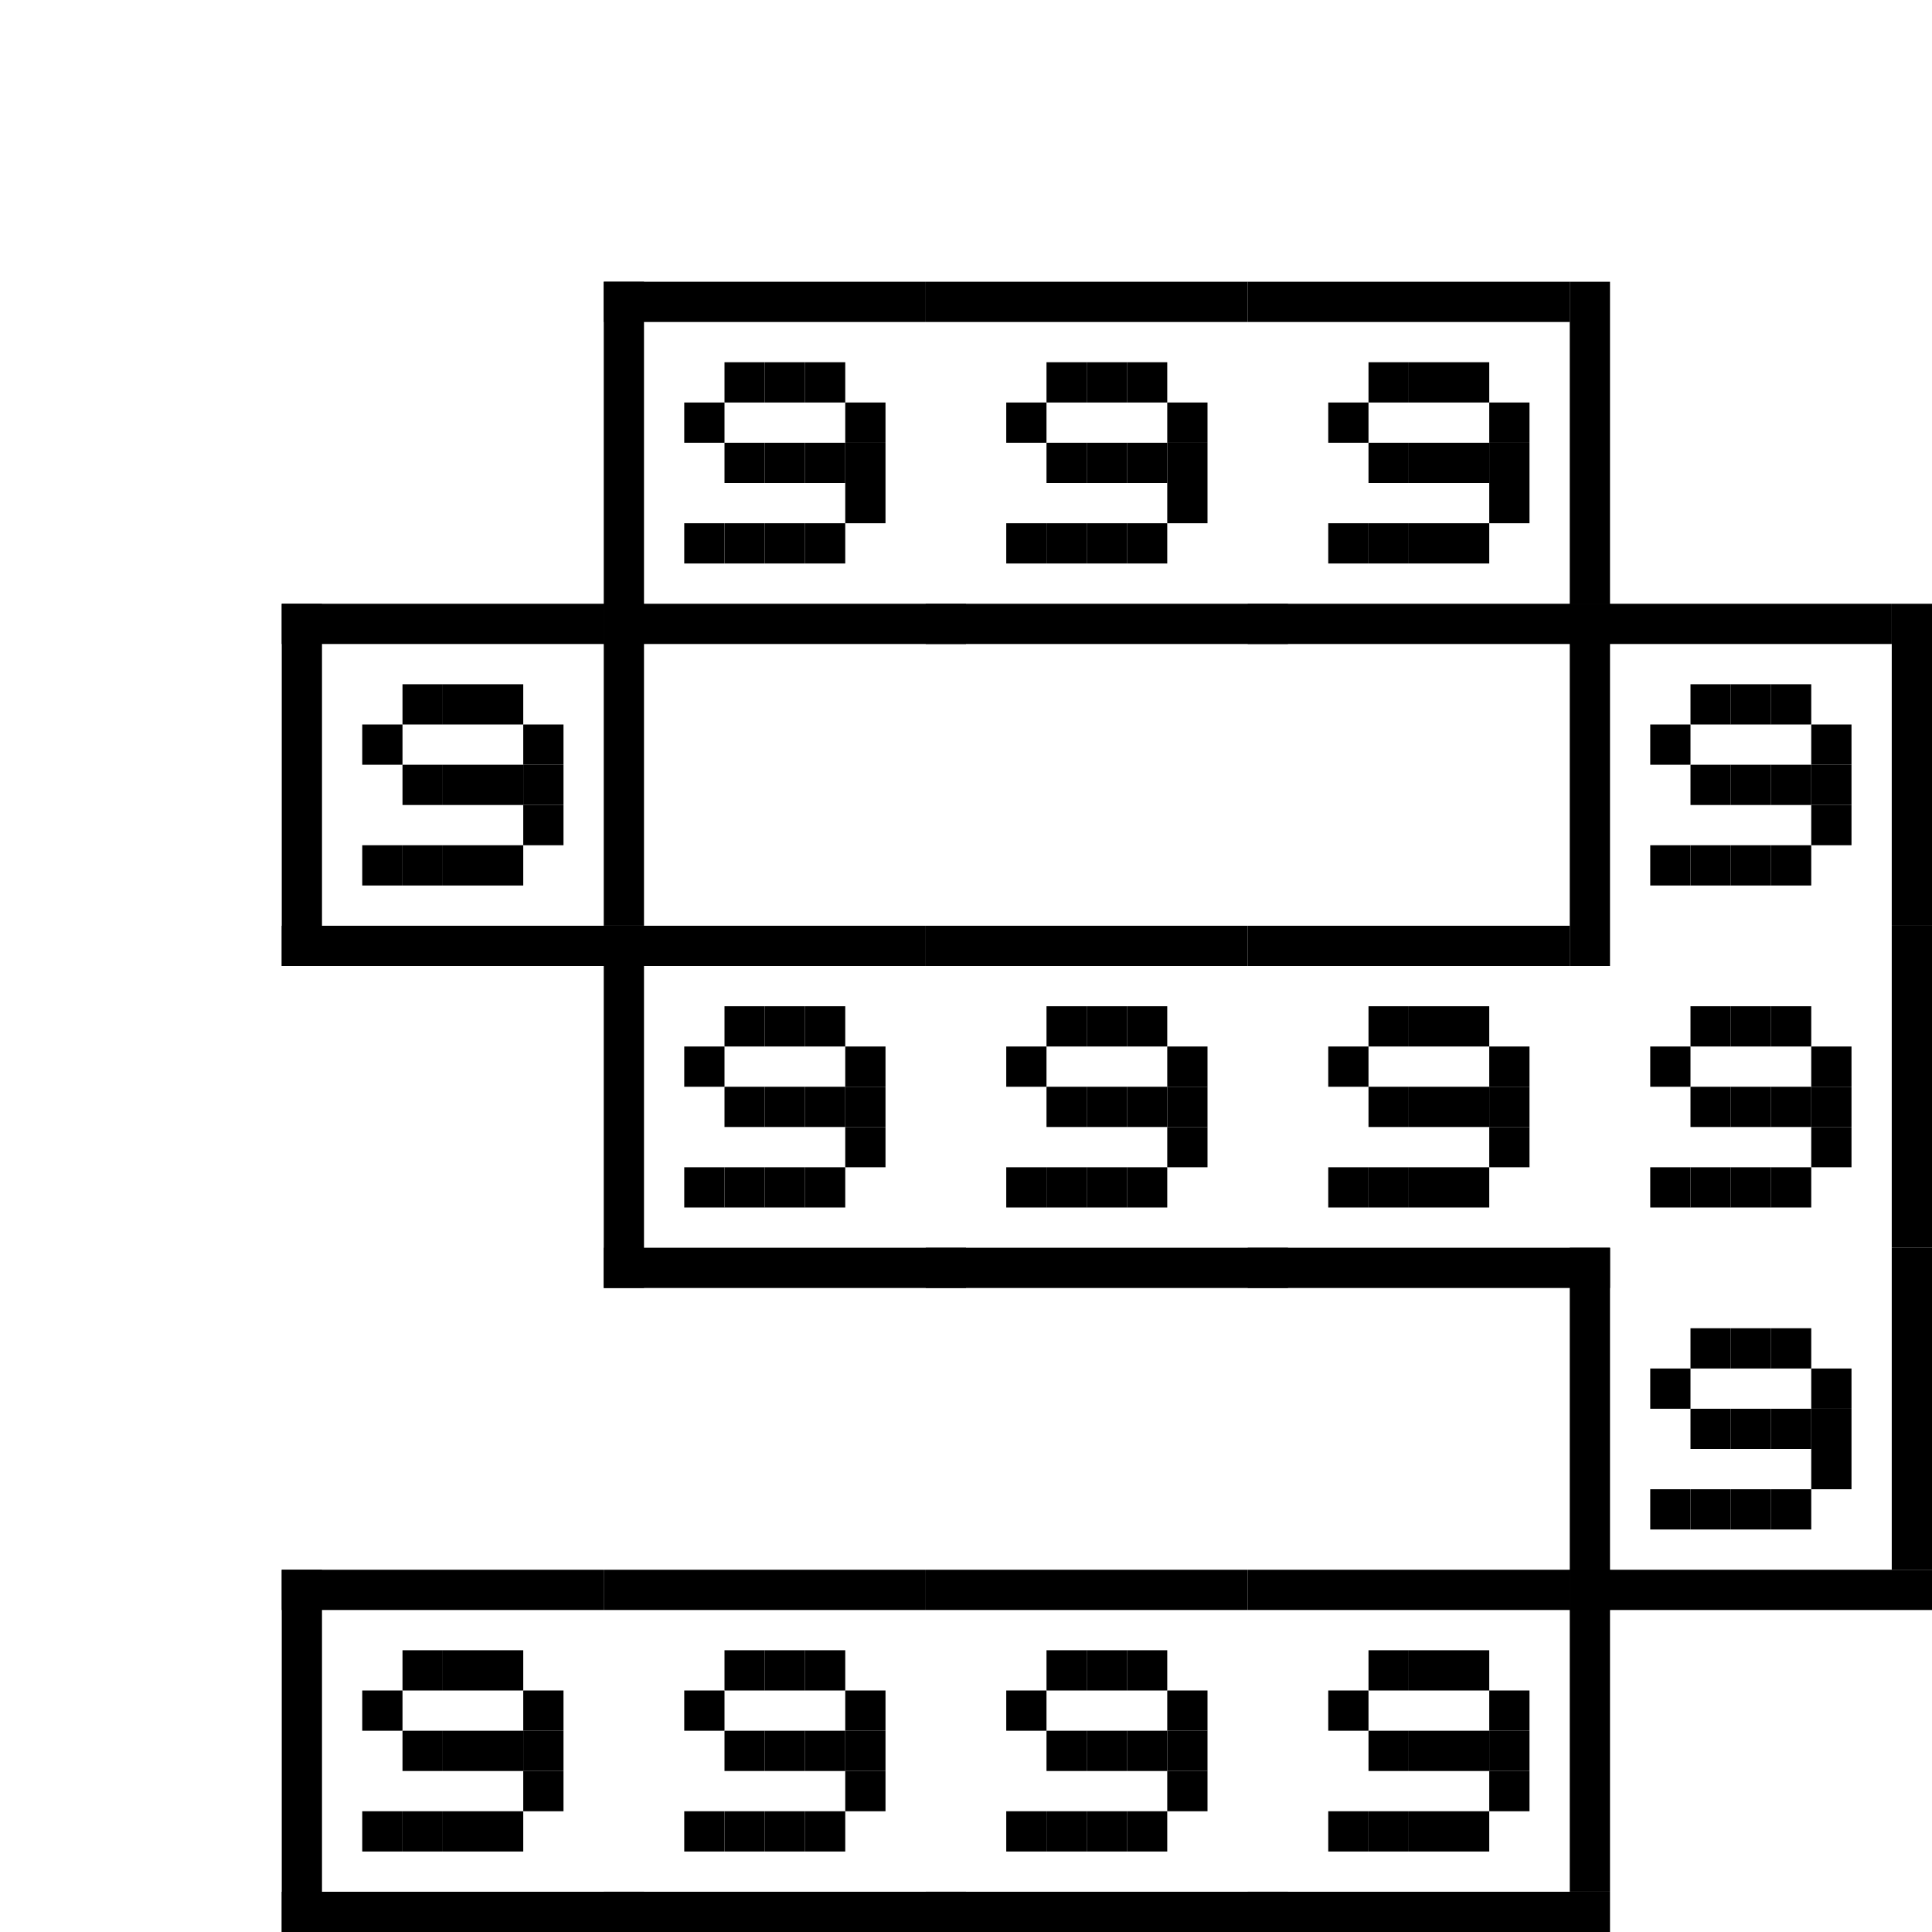 <?xml version="1.0" encoding="utf-8"?><svg xmlns="http://www.w3.org/2000/svg" xmlns:xlink="http://www.w3.org/1999/xlink" width="48" height="48"><rect x="0" y="0" width="100%" height="100%" fill="#ffffff" /><rect x="15" y="7" width="1" height="9" /><rect x="15" y="7" width="8" height="1" /><rect x="15" y="15" width="9" height="1" /><rect x="18" y="9" width="1" height="1" /><rect x="19" y="9" width="1" height="1" /><rect x="20" y="9" width="1" height="1" /><rect x="17" y="10" width="1" height="1" /><rect x="21" y="10" width="1" height="1" /><rect x="18" y="11" width="1" height="1" /><rect x="19" y="11" width="1" height="1" /><rect x="20" y="11" width="1" height="1" /><rect x="21" y="11" width="1" height="1" /><rect x="21" y="12" width="1" height="1" /><rect x="17" y="13" width="1" height="1" /><rect x="18" y="13" width="1" height="1" /><rect x="19" y="13" width="1" height="1" /><rect x="20" y="13" width="1" height="1" /><rect x="23" y="7" width="8" height="1" /><rect x="23" y="15" width="9" height="1" /><rect x="26" y="9" width="1" height="1" /><rect x="27" y="9" width="1" height="1" /><rect x="28" y="9" width="1" height="1" /><rect x="25" y="10" width="1" height="1" /><rect x="29" y="10" width="1" height="1" /><rect x="26" y="11" width="1" height="1" /><rect x="27" y="11" width="1" height="1" /><rect x="28" y="11" width="1" height="1" /><rect x="29" y="11" width="1" height="1" /><rect x="29" y="12" width="1" height="1" /><rect x="25" y="13" width="1" height="1" /><rect x="26" y="13" width="1" height="1" /><rect x="27" y="13" width="1" height="1" /><rect x="28" y="13" width="1" height="1" /><rect x="39" y="7" width="1" height="8" /><rect x="31" y="7" width="8" height="1" /><rect x="31" y="15" width="9" height="1" /><rect x="34" y="9" width="1" height="1" /><rect x="35" y="9" width="1" height="1" /><rect x="36" y="9" width="1" height="1" /><rect x="33" y="10" width="1" height="1" /><rect x="37" y="10" width="1" height="1" /><rect x="34" y="11" width="1" height="1" /><rect x="35" y="11" width="1" height="1" /><rect x="36" y="11" width="1" height="1" /><rect x="37" y="11" width="1" height="1" /><rect x="37" y="12" width="1" height="1" /><rect x="33" y="13" width="1" height="1" /><rect x="34" y="13" width="1" height="1" /><rect x="35" y="13" width="1" height="1" /><rect x="36" y="13" width="1" height="1" /><rect x="7" y="15" width="1" height="9" /><rect x="15" y="15" width="1" height="8" /><rect x="7" y="15" width="8" height="1" /><rect x="7" y="23" width="9" height="1" /><rect x="10" y="17" width="1" height="1" /><rect x="11" y="17" width="1" height="1" /><rect x="12" y="17" width="1" height="1" /><rect x="9" y="18" width="1" height="1" /><rect x="13" y="18" width="1" height="1" /><rect x="10" y="19" width="1" height="1" /><rect x="11" y="19" width="1" height="1" /><rect x="12" y="19" width="1" height="1" /><rect x="13" y="19" width="1" height="1" /><rect x="13" y="20" width="1" height="1" /><rect x="9" y="21" width="1" height="1" /><rect x="10" y="21" width="1" height="1" /><rect x="11" y="21" width="1" height="1" /><rect x="12" y="21" width="1" height="1" /><rect x="39" y="15" width="1" height="9" /><rect x="47" y="15" width="1" height="8" /><rect x="39" y="15" width="8" height="1" /><rect x="42" y="17" width="1" height="1" /><rect x="43" y="17" width="1" height="1" /><rect x="44" y="17" width="1" height="1" /><rect x="41" y="18" width="1" height="1" /><rect x="45" y="18" width="1" height="1" /><rect x="42" y="19" width="1" height="1" /><rect x="43" y="19" width="1" height="1" /><rect x="44" y="19" width="1" height="1" /><rect x="45" y="19" width="1" height="1" /><rect x="45" y="20" width="1" height="1" /><rect x="41" y="21" width="1" height="1" /><rect x="42" y="21" width="1" height="1" /><rect x="43" y="21" width="1" height="1" /><rect x="44" y="21" width="1" height="1" /><rect x="15" y="23" width="1" height="9" /><rect x="15" y="23" width="8" height="1" /><rect x="15" y="31" width="9" height="1" /><rect x="18" y="25" width="1" height="1" /><rect x="19" y="25" width="1" height="1" /><rect x="20" y="25" width="1" height="1" /><rect x="17" y="26" width="1" height="1" /><rect x="21" y="26" width="1" height="1" /><rect x="18" y="27" width="1" height="1" /><rect x="19" y="27" width="1" height="1" /><rect x="20" y="27" width="1" height="1" /><rect x="21" y="27" width="1" height="1" /><rect x="21" y="28" width="1" height="1" /><rect x="17" y="29" width="1" height="1" /><rect x="18" y="29" width="1" height="1" /><rect x="19" y="29" width="1" height="1" /><rect x="20" y="29" width="1" height="1" /><rect x="23" y="23" width="8" height="1" /><rect x="23" y="31" width="9" height="1" /><rect x="26" y="25" width="1" height="1" /><rect x="27" y="25" width="1" height="1" /><rect x="28" y="25" width="1" height="1" /><rect x="25" y="26" width="1" height="1" /><rect x="29" y="26" width="1" height="1" /><rect x="26" y="27" width="1" height="1" /><rect x="27" y="27" width="1" height="1" /><rect x="28" y="27" width="1" height="1" /><rect x="29" y="27" width="1" height="1" /><rect x="29" y="28" width="1" height="1" /><rect x="25" y="29" width="1" height="1" /><rect x="26" y="29" width="1" height="1" /><rect x="27" y="29" width="1" height="1" /><rect x="28" y="29" width="1" height="1" /><rect x="31" y="23" width="8" height="1" /><rect x="31" y="31" width="9" height="1" /><rect x="34" y="25" width="1" height="1" /><rect x="35" y="25" width="1" height="1" /><rect x="36" y="25" width="1" height="1" /><rect x="33" y="26" width="1" height="1" /><rect x="37" y="26" width="1" height="1" /><rect x="34" y="27" width="1" height="1" /><rect x="35" y="27" width="1" height="1" /><rect x="36" y="27" width="1" height="1" /><rect x="37" y="27" width="1" height="1" /><rect x="37" y="28" width="1" height="1" /><rect x="33" y="29" width="1" height="1" /><rect x="34" y="29" width="1" height="1" /><rect x="35" y="29" width="1" height="1" /><rect x="36" y="29" width="1" height="1" /><rect x="47" y="23" width="1" height="8" /><rect x="42" y="25" width="1" height="1" /><rect x="43" y="25" width="1" height="1" /><rect x="44" y="25" width="1" height="1" /><rect x="41" y="26" width="1" height="1" /><rect x="45" y="26" width="1" height="1" /><rect x="42" y="27" width="1" height="1" /><rect x="43" y="27" width="1" height="1" /><rect x="44" y="27" width="1" height="1" /><rect x="45" y="27" width="1" height="1" /><rect x="45" y="28" width="1" height="1" /><rect x="41" y="29" width="1" height="1" /><rect x="42" y="29" width="1" height="1" /><rect x="43" y="29" width="1" height="1" /><rect x="44" y="29" width="1" height="1" /><rect x="39" y="31" width="1" height="9" /><rect x="47" y="31" width="1" height="8" /><rect x="39" y="39" width="9" height="1" /><rect x="42" y="33" width="1" height="1" /><rect x="43" y="33" width="1" height="1" /><rect x="44" y="33" width="1" height="1" /><rect x="41" y="34" width="1" height="1" /><rect x="45" y="34" width="1" height="1" /><rect x="42" y="35" width="1" height="1" /><rect x="43" y="35" width="1" height="1" /><rect x="44" y="35" width="1" height="1" /><rect x="45" y="35" width="1" height="1" /><rect x="45" y="36" width="1" height="1" /><rect x="41" y="37" width="1" height="1" /><rect x="42" y="37" width="1" height="1" /><rect x="43" y="37" width="1" height="1" /><rect x="44" y="37" width="1" height="1" /><rect x="7" y="39" width="1" height="9" /><rect x="7" y="39" width="8" height="1" /><rect x="7" y="47" width="9" height="1" /><rect x="10" y="41" width="1" height="1" /><rect x="11" y="41" width="1" height="1" /><rect x="12" y="41" width="1" height="1" /><rect x="9" y="42" width="1" height="1" /><rect x="13" y="42" width="1" height="1" /><rect x="10" y="43" width="1" height="1" /><rect x="11" y="43" width="1" height="1" /><rect x="12" y="43" width="1" height="1" /><rect x="13" y="43" width="1" height="1" /><rect x="13" y="44" width="1" height="1" /><rect x="9" y="45" width="1" height="1" /><rect x="10" y="45" width="1" height="1" /><rect x="11" y="45" width="1" height="1" /><rect x="12" y="45" width="1" height="1" /><rect x="15" y="39" width="8" height="1" /><rect x="15" y="47" width="9" height="1" /><rect x="18" y="41" width="1" height="1" /><rect x="19" y="41" width="1" height="1" /><rect x="20" y="41" width="1" height="1" /><rect x="17" y="42" width="1" height="1" /><rect x="21" y="42" width="1" height="1" /><rect x="18" y="43" width="1" height="1" /><rect x="19" y="43" width="1" height="1" /><rect x="20" y="43" width="1" height="1" /><rect x="21" y="43" width="1" height="1" /><rect x="21" y="44" width="1" height="1" /><rect x="17" y="45" width="1" height="1" /><rect x="18" y="45" width="1" height="1" /><rect x="19" y="45" width="1" height="1" /><rect x="20" y="45" width="1" height="1" /><rect x="23" y="39" width="8" height="1" /><rect x="23" y="47" width="9" height="1" /><rect x="26" y="41" width="1" height="1" /><rect x="27" y="41" width="1" height="1" /><rect x="28" y="41" width="1" height="1" /><rect x="25" y="42" width="1" height="1" /><rect x="29" y="42" width="1" height="1" /><rect x="26" y="43" width="1" height="1" /><rect x="27" y="43" width="1" height="1" /><rect x="28" y="43" width="1" height="1" /><rect x="29" y="43" width="1" height="1" /><rect x="29" y="44" width="1" height="1" /><rect x="25" y="45" width="1" height="1" /><rect x="26" y="45" width="1" height="1" /><rect x="27" y="45" width="1" height="1" /><rect x="28" y="45" width="1" height="1" /><rect x="39" y="39" width="1" height="8" /><rect x="31" y="39" width="8" height="1" /><rect x="31" y="47" width="9" height="1" /><rect x="34" y="41" width="1" height="1" /><rect x="35" y="41" width="1" height="1" /><rect x="36" y="41" width="1" height="1" /><rect x="33" y="42" width="1" height="1" /><rect x="37" y="42" width="1" height="1" /><rect x="34" y="43" width="1" height="1" /><rect x="35" y="43" width="1" height="1" /><rect x="36" y="43" width="1" height="1" /><rect x="37" y="43" width="1" height="1" /><rect x="37" y="44" width="1" height="1" /><rect x="33" y="45" width="1" height="1" /><rect x="34" y="45" width="1" height="1" /><rect x="35" y="45" width="1" height="1" /><rect x="36" y="45" width="1" height="1" /></svg>
